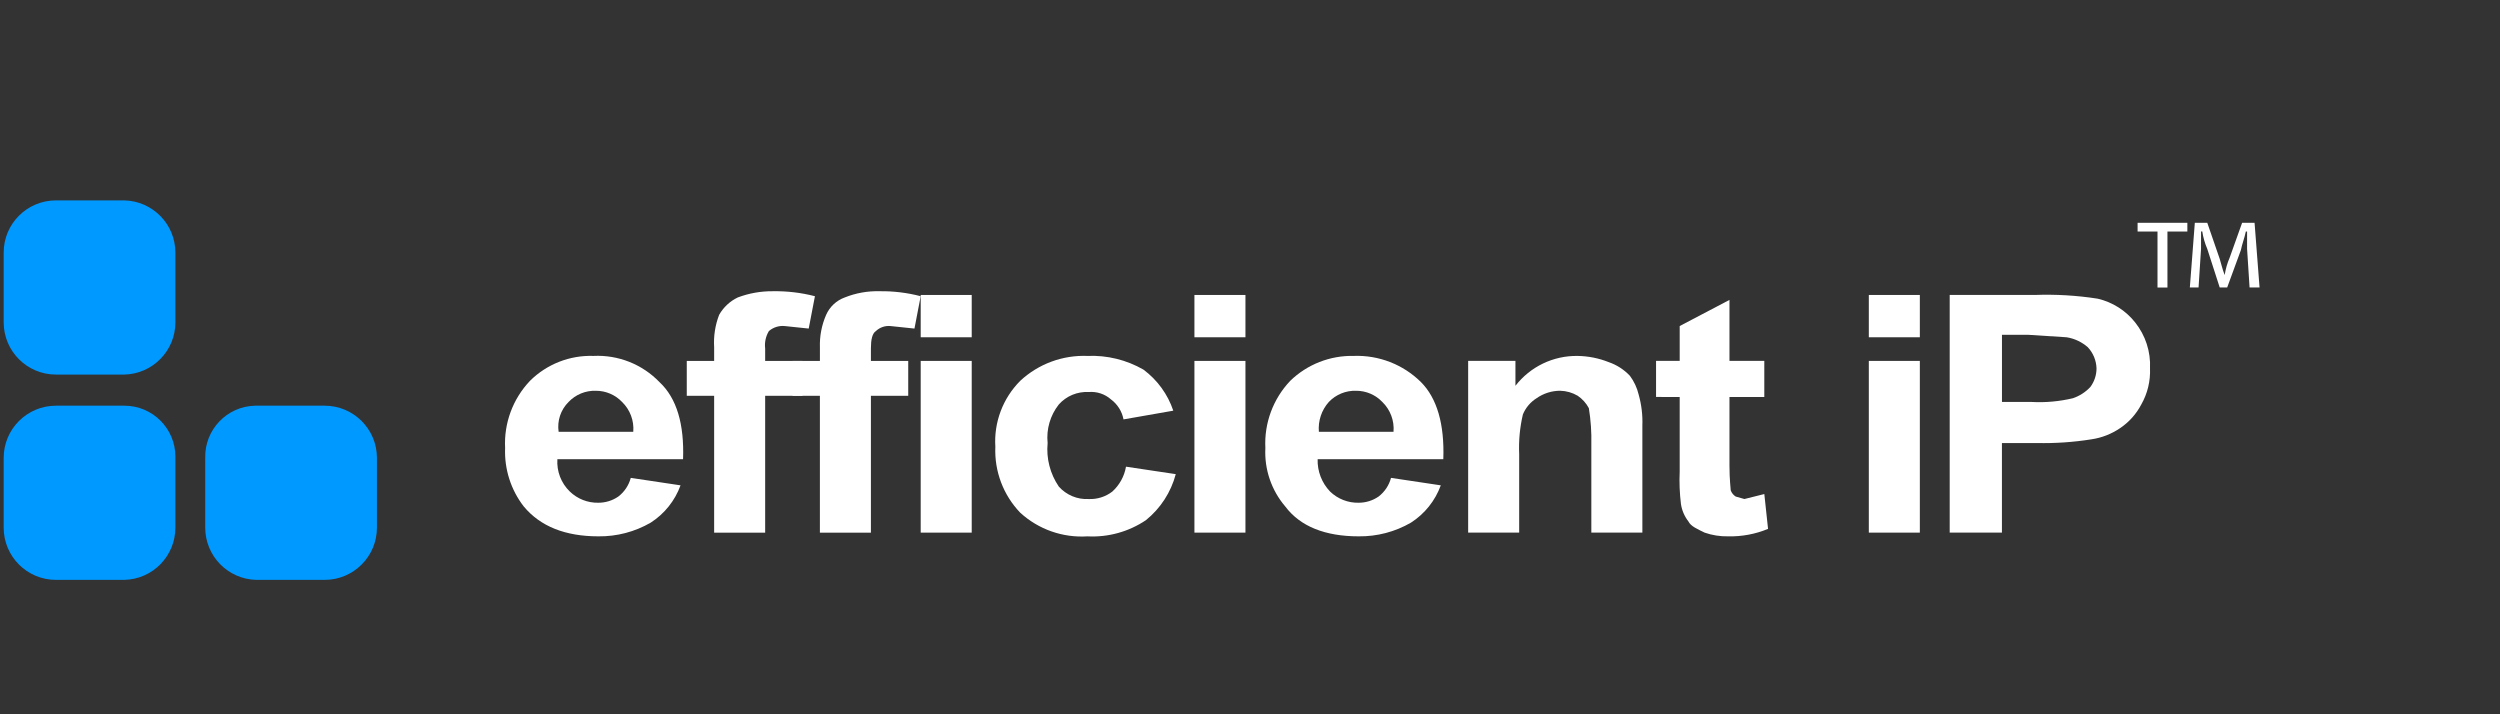 <?xml version="1.0" encoding="utf-8"?>
<!-- Generator: Adobe Illustrator 26.1.0, SVG Export Plug-In . SVG Version: 6.00 Build 0)  -->
<svg version="1.1" id="Layer_1" xmlns="http://www.w3.org/2000/svg" xmlns:xlink="http://www.w3.org/1999/xlink" x="0px" y="0px"
	 viewBox="0 0 140 40" style="enable-background:new 0 0 140 40;" xml:space="preserve">
<rect x="0" y="0" width="140" height="40" fill="#333333" stroke="none"/>
<style type="text/css">
	.st0{fill:#0099FF;}
	.st1{fill:#FFFFFF;}
</style>
<path class="st0" d="M3.132,22.719h3.832c1.578-0.001,2.857,1.278,2.858,2.856c0,0.024-0,0.047-0.001,0.07v3.902
	c0.001,1.589-1.268,2.889-2.857,2.926H3.132c-1.616,0-2.926-1.31-2.926-2.926c0,0,0,0,0,0v-3.902
	C0.205,24.029,1.515,22.719,3.132,22.719L3.132,22.719"/>
<path class="st0" d="M3.132,11.222h3.832c1.589,0.038,2.857,1.337,2.857,2.926v3.902
	c0.001,1.589-1.268,2.889-2.857,2.926H3.132c-1.616,0-2.926-1.31-2.926-2.926l0,0v-3.902
	C0.205,12.532,1.515,11.222,3.132,11.222L3.132,11.222"/>
<path class="st0" d="M14.35,22.719h3.832c1.616,0,2.926,1.31,2.926,2.926c0,0,0,0,0,0v3.902
	c0,1.616-1.31,2.926-2.926,2.926l0,0H14.35c-1.589-0.038-2.857-1.337-2.857-2.926v-3.902
	c-0.038-1.577,1.209-2.887,2.786-2.926C14.303,22.719,14.326,22.719,14.35,22.719"/>
<path class="st1" d="M35.323,26.761l2.787,0.418c-0.313,0.861-0.901,1.596-1.672,2.09
	c-0.889,0.514-1.9,0.779-2.926,0.766c-1.858,0-3.252-0.557-4.181-1.672c-0.723-0.934-1.093-2.094-1.045-3.275
	c-0.071-1.392,0.433-2.752,1.394-3.763c0.942-0.935,2.228-1.439,3.554-1.394c1.384-0.067,2.73,0.466,3.693,1.463
	c0.976,0.906,1.394,2.369,1.324,4.32h-7.038c-0.046,0.677,0.208,1.34,0.697,1.812
	c0.429,0.415,1.006,0.641,1.603,0.627c0.399,0,0.787-0.121,1.115-0.348
	C34.968,27.544,35.213,27.176,35.323,26.761 M35.463,24.182c0.052-0.623-0.178-1.237-0.627-1.672
	c-0.381-0.401-0.91-0.627-1.463-0.627c-0.577-0.02-1.135,0.209-1.533,0.627
	c-0.441,0.437-0.648,1.058-0.557,1.672H35.463z"/>
<path class="st1" d="M38.459,20.211h1.533v-0.766c-0.038-0.617,0.057-1.235,0.279-1.812
	c0.24-0.425,0.605-0.766,1.045-0.976c0.624-0.235,1.285-0.353,1.951-0.348c0.799-0.014,1.596,0.079,2.369,0.279
	l-0.348,1.812l-1.324-0.139c-0.328-0.037-0.656,0.064-0.906,0.279c-0.176,0.293-0.25,0.636-0.209,0.976v0.697
	h2.09v1.951h-2.09v7.665h-2.857v-7.665H38.459V20.211z"/>
<path class="st1" d="M44.382,20.211h1.533v-0.766c-0.02-0.622,0.099-1.241,0.348-1.812
	c0.2-0.455,0.578-0.807,1.045-0.976c0.62-0.248,1.284-0.367,1.951-0.348c0.775-0.011,1.549,0.083,2.299,0.279
	l-0.348,1.812l-1.324-0.139c-0.306-0.035-0.612,0.067-0.836,0.279c-0.209,0.139-0.279,0.488-0.279,0.976v0.697
	h2.09v1.951h-2.09v7.665h-2.857v-7.665h-1.533V20.211z"/>
<path class="st1" d="M51.559,16.518h2.857v2.369h-2.857V16.518z M51.559,20.211h2.857v9.616h-2.857V20.211z"/>
<path class="st1" d="M65.704,22.998l-2.787,0.488c-0.085-0.446-0.333-0.844-0.697-1.115
	c-0.343-0.306-0.796-0.457-1.254-0.418c-0.634-0.034-1.25,0.223-1.672,0.697c-0.482,0.611-0.707,1.386-0.627,2.16
	c-0.083,0.861,0.139,1.724,0.627,2.439c0.423,0.474,1.038,0.731,1.672,0.697c0.477,0.021,0.946-0.127,1.324-0.418
	c0.404-0.366,0.674-0.857,0.766-1.394l2.787,0.418c-0.27,1.015-0.855,1.918-1.672,2.578
	c-0.965,0.649-2.114,0.967-3.275,0.906c-1.382,0.089-2.741-0.389-3.763-1.324c-0.95-0.989-1.453-2.323-1.394-3.693
	c-0.086-1.374,0.422-2.718,1.394-3.693c1.019-0.947,2.373-1.448,3.763-1.394c1.097-0.047,2.184,0.219,3.136,0.766
	C64.811,21.276,65.395,22.078,65.704,22.998"/>
<path class="st1" d="M66.888,16.518h2.857v2.369h-2.857V16.518z M66.888,20.211h2.857v9.616h-2.857V20.211z"/>
<path class="st1" d="M77.897,26.761l2.787,0.418c-0.313,0.861-0.901,1.596-1.672,2.09
	c-0.889,0.514-1.9,0.779-2.926,0.766c-1.881,0-3.275-0.557-4.111-1.672c-0.777-0.909-1.176-2.081-1.115-3.275
	c-0.071-1.392,0.433-2.752,1.394-3.763c0.95-0.921,2.23-1.423,3.554-1.394c1.402-0.052,2.764,0.477,3.763,1.463
	c0.906,0.906,1.324,2.369,1.254,4.32h-7.038c-0.02,0.673,0.231,1.326,0.697,1.812
	c0.429,0.415,1.006,0.641,1.603,0.627c0.399,0,0.787-0.121,1.115-0.348
	C77.542,27.544,77.787,27.176,77.897,26.761 M78.037,24.182c0.052-0.623-0.178-1.237-0.627-1.672
	c-0.381-0.401-0.91-0.627-1.463-0.627c-0.577-0.02-1.135,0.209-1.533,0.627c-0.408,0.457-0.609,1.062-0.557,1.672
	H78.037z"/>
<path class="st1" d="M91.972,29.826h-2.857v-4.947c0.016-0.676-0.03-1.353-0.139-2.021
	c-0.149-0.28-0.364-0.519-0.627-0.697c-0.296-0.174-0.632-0.27-0.976-0.279
	c-0.474-0-0.936,0.146-1.324,0.418c-0.343,0.215-0.611,0.532-0.766,0.906c-0.172,0.73-0.242,1.48-0.209,2.23
	v4.39h-2.857v-9.616h2.648v1.394c0.833-1.075,2.124-1.694,3.484-1.672c0.597,0.009,1.188,0.127,1.742,0.348
	c0.451,0.155,0.858,0.418,1.185,0.766c0.232,0.312,0.398,0.667,0.488,1.045c0.16,0.566,0.231,1.154,0.209,1.742
	V29.826z"/>
<path class="st1" d="M98.801,20.211v2.021H96.85v3.832c0,0.836,0.07,1.254,0.07,1.394
	c0.052,0.143,0.15,0.266,0.279,0.348l0.488,0.139l1.115-0.279l0.209,1.951c-0.706,0.293-1.466,0.435-2.23,0.418
	c-0.45,0.01-0.899-0.061-1.324-0.209c-0.418-0.209-0.766-0.348-0.906-0.627c-0.221-0.284-0.365-0.62-0.418-0.976
	c-0.073-0.601-0.097-1.207-0.07-1.812v-4.181H92.739v-2.021h1.324v-1.951l2.787-1.463v3.414H98.801z"/>
<path class="st1" d="M104.654,16.518h2.857v2.369h-2.857V16.518z M104.654,20.211h2.857v9.616h-2.857V20.211z"/>
<path class="st1" d="M109.183,29.826V16.518h4.738c1.188-0.044,2.378,0.025,3.554,0.209
	c0.826,0.193,1.563,0.66,2.09,1.324c0.583,0.729,0.881,1.646,0.836,2.578c0.03,0.706-0.139,1.406-0.488,2.021
	c-0.279,0.533-0.686,0.988-1.185,1.324c-0.48,0.328-1.028,0.542-1.603,0.627c-1.014,0.162-2.04,0.232-3.066,0.209
	h-1.951v5.017L109.183,29.826z M112.11,18.747v3.763h1.672c0.772,0.041,1.547-0.03,2.299-0.209
	c0.372-0.125,0.707-0.341,0.976-0.627c0.226-0.301,0.348-0.668,0.348-1.045c-0.013-0.441-0.186-0.862-0.488-1.185
	c-0.335-0.293-0.745-0.487-1.185-0.557l-2.16-0.139L112.11,18.747z"/>
<path class="st1" d="M122.492,12.476v0.488h-1.115v3.136h-0.557V12.964h-1.115v-0.488H122.492z M125.976,16.1
	l-0.139-2.16V12.964h-0.07c-0.07,0.348-0.209,0.697-0.279,1.045l-0.766,2.09h-0.418l-0.697-2.16
	c-0.134-0.312-0.228-0.64-0.279-0.976h-0.07v0.976l-0.139,2.16h-0.488l0.279-3.623h0.697l0.697,2.021
	c0.07,0.209,0.139,0.557,0.279,0.906l0,0c0.051-0.336,0.144-0.664,0.279-0.976l0.697-1.951h0.697l0.279,3.623
	H125.976z"/>
</svg>
